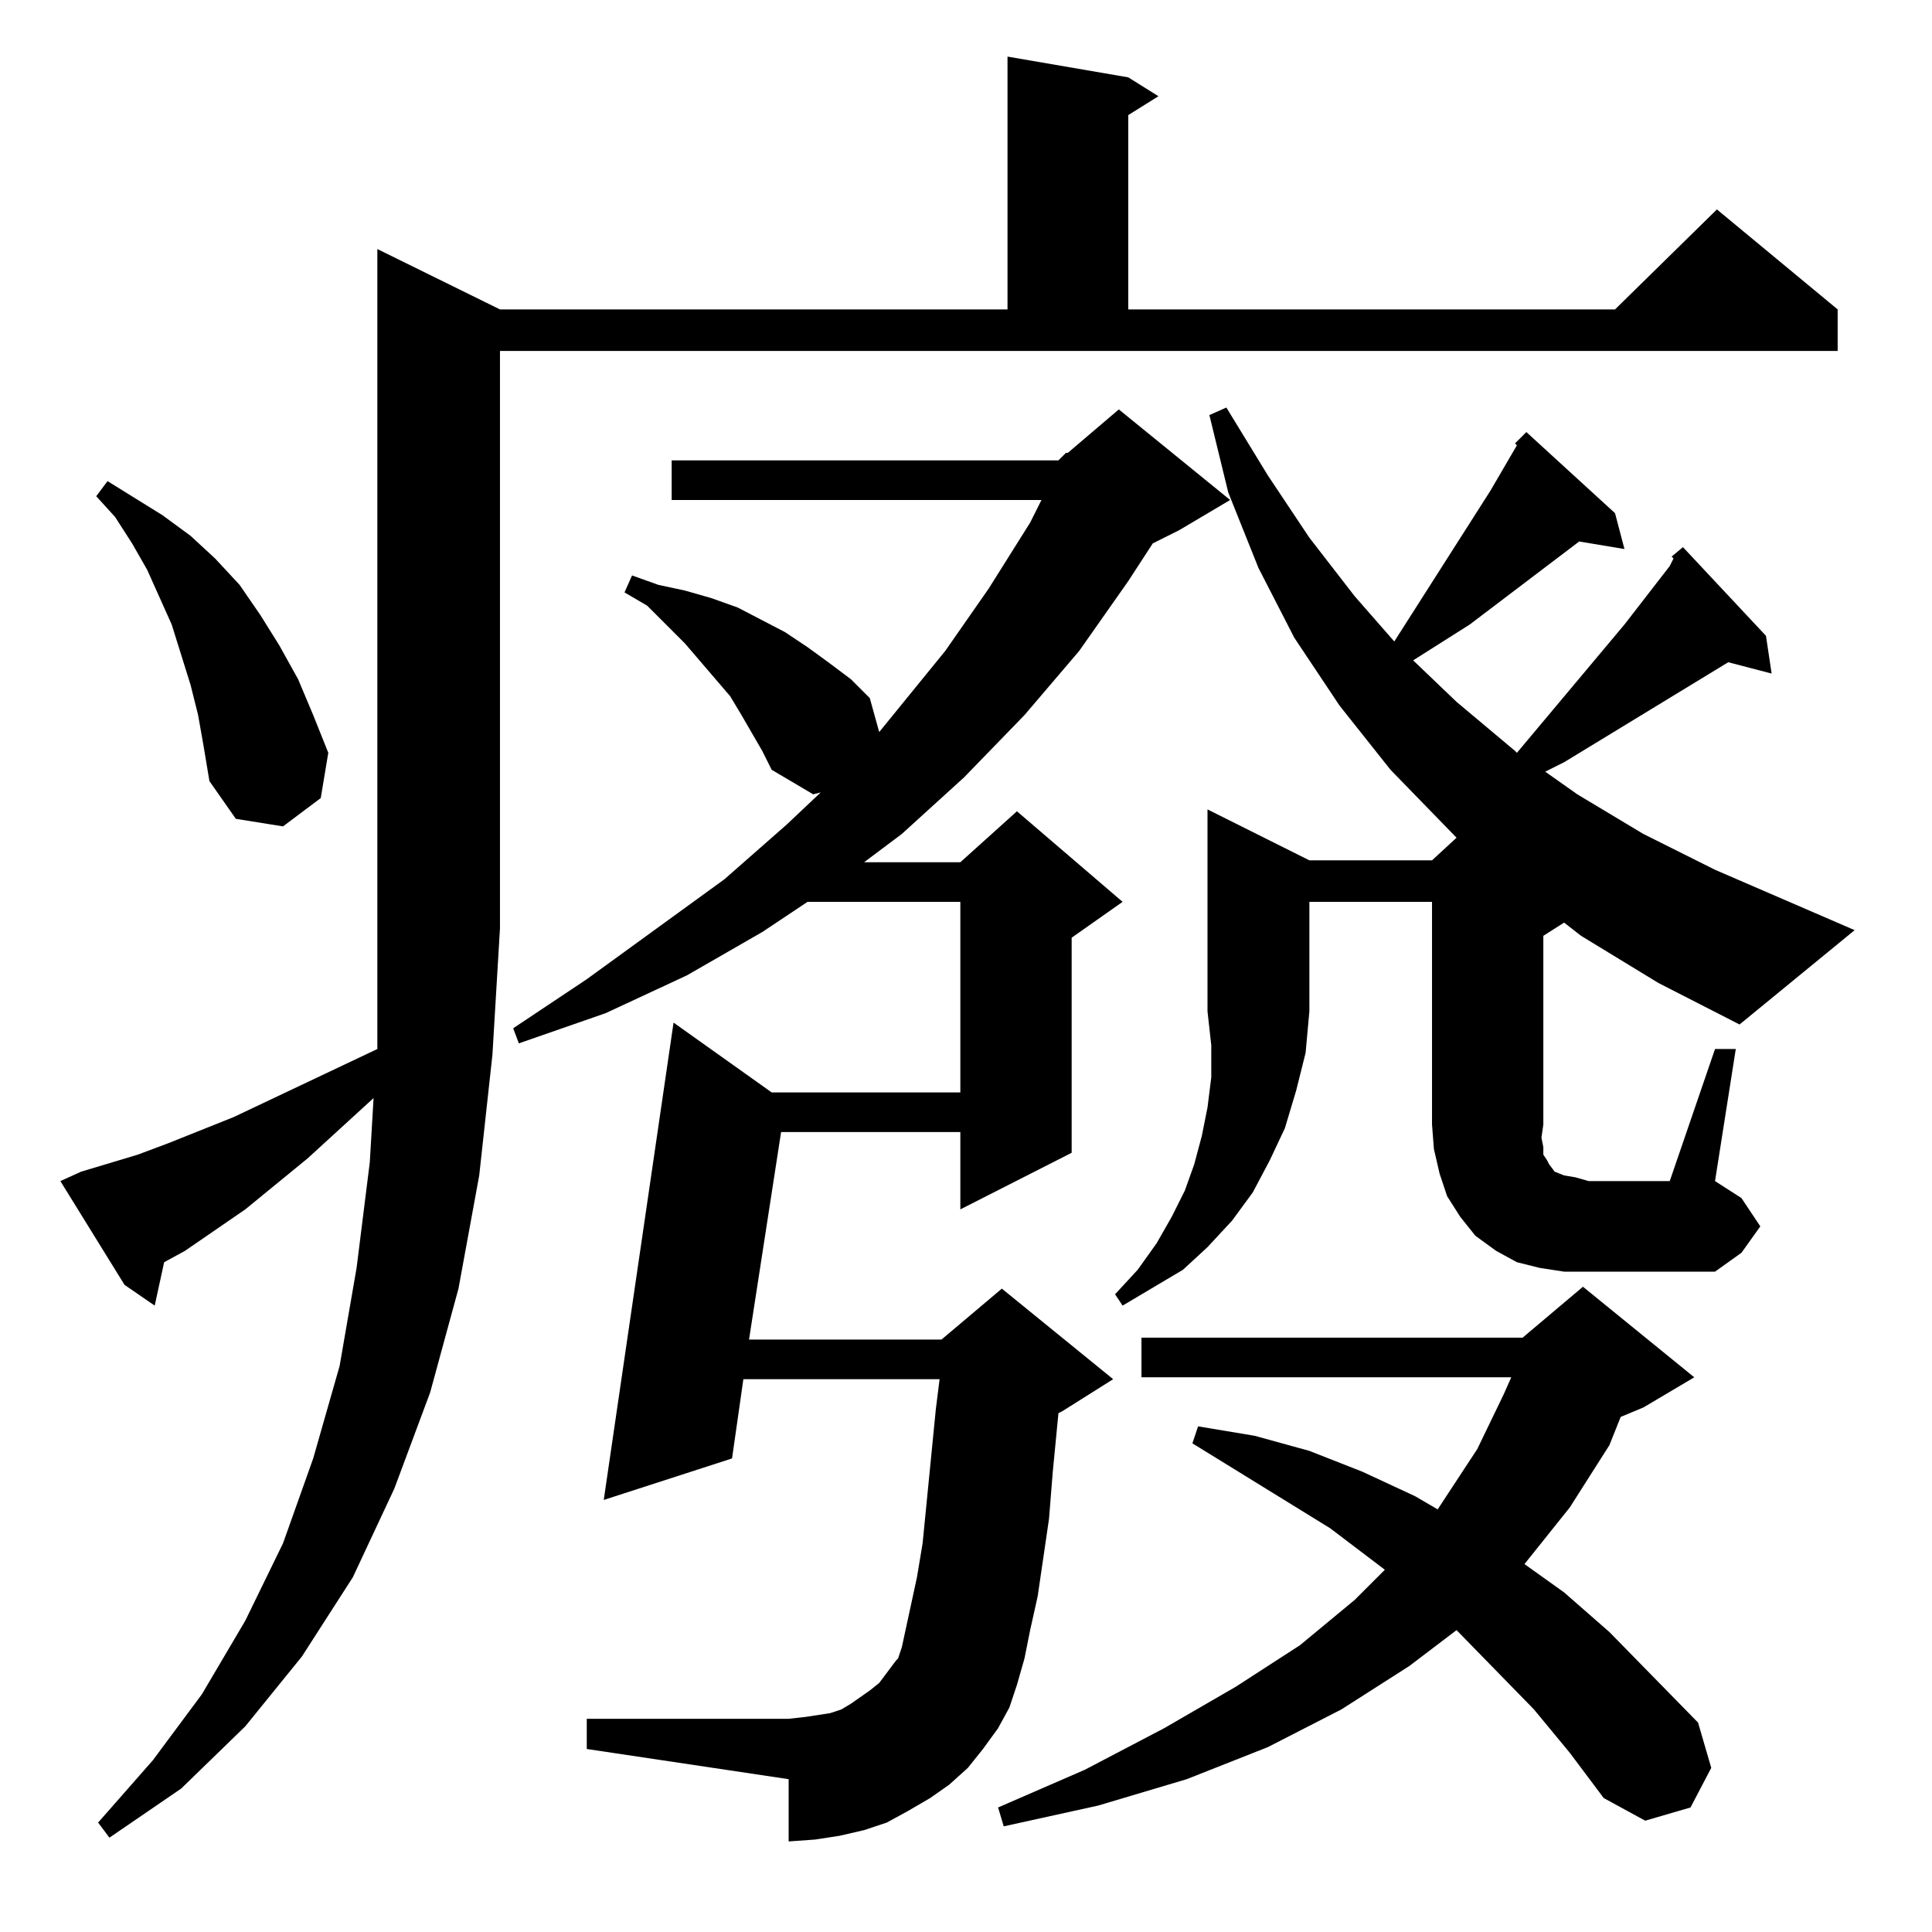 <?xml version="1.0" standalone="no"?>
<!DOCTYPE svg PUBLIC "-//W3C//DTD SVG 1.1//EN" "http://www.w3.org/Graphics/SVG/1.1/DTD/svg11.dtd" >
<svg xmlns="http://www.w3.org/2000/svg" xmlns:xlink="http://www.w3.org/1999/xlink" version="1.1" viewBox="0 -144 1024 1024">
  <g transform="matrix(1 0 0 -1 0 880)">
   <path fill="currentColor"
d="M43 403l30 9l16 6l35 14l76 36v64v360l65 -32h269v134l64 -11l16 -10l-16 -10v-103h258l54 53l64 -53v-22h-709v-306l-4 -67l-7 -64l-11 -60l-15 -55l-19 -51l-22 -47l-27 -42l-30 -37l-34 -33l-38 -26l-6 8l29 33l26 35l23 39l20 41l16 45l14 49l9 52l7 56l2 34l-35 -32
l-33 -27l-32 -22l-11 -6l-5 -23l-16 11l-34 55zM813 118l-41 42l-25 -19l-36 -23l-39 -20l-43 -17l-47 -14l-50 -11l-3 10l46 20l42 22l38 22l34 22l29 24l16 16l-29 22l-73 45l3 9l30 -5l29 -8l28 -11l28 -13l12 -7l21 32l14 29l4 9h-196v21h202l32 27l59 -48l-27 -16
l-12 -5l-6 -15l-21 -33l-24 -30l21 -15l24 -21l47 -48l7 -24l-11 -21l-24 -7l-22 12l-18 24zM561 780l4 4h1l27 23l59 -48l-27 -16l-14 -7l-13 -20l-26 -37l-29 -34l-32 -33l-33 -30l-20 -15h51l30 27l56 -48l-27 -19v-114l-59 -30v41h-95l-17 -110h102l32 27l59 -48
l-27 -17l-2 -1l-3 -31l-2 -25l-6 -41l-4 -18l-3 -15l-4 -14l-4 -12l-6 -11l-8 -11l-8 -10l-10 -9l-10 -7l-12 -7l-11 -6l-12 -4l-13 -3l-13 -2l-14 -1v33l-107 16v16h107l9 1l13 2l6 2l5 3l10 7l5 4l9 12l1 1l2 6l8 37l3 18l7 71l2 16h-104l-6 -42l-68 -22l37 253l52 -37
h100v101h-81l-24 -16l-40 -23l-43 -20l-46 -16l-3 8l39 26l73 53l33 29l18 17l-4 -1l-22 13l-5 10l-11 19l-6 10l-24 28l-20 20l-12 7l4 9l14 -5l14 -3l14 -4l14 -5l25 -13l12 -8l11 -8l12 -9l10 -10l5 -18l35 43l23 33l22 35l6 12h-196v21h205zM694 568h65l13 12l-35 36
l-27 34l-24 36l-19 37l-16 40l-10 41l9 4l22 -36l22 -33l24 -31l21 -24l51 80l14 24l-1 1l6 6l47 -43l5 -19l-24 4l-58 -44l-30 -19l23 -22l31 -26l1 -1l57 68l24 31l2 4l-1 1l6 5l44 -47l3 -20l-23 6l-87 -53l-10 -5l17 -12l35 -21l38 -19l74 -32l-61 -50l-43 22l-41 25
l-9 7l-11 -7v-100l-1 -7l1 -5v-4l2 -3l1 -2l3 -4l5 -2l6 -1l7 -2h43l24 70h11l-11 -70l14 -9l10 -15l-10 -14l-14 -10h-80l-13 2l-12 3l-11 6l-11 8l-8 10l-7 11l-4 12l-3 13l-1 13v118h-65v-58l-2 -22l-5 -20l-6 -20l-8 -17l-9 -17l-11 -15l-13 -14l-13 -12l-32 -19l-4 6
l12 13l10 14l8 14l7 14l5 14l4 15l3 15l2 16v17l-2 18v107zM105 645l-4 16l-5 16l-5 16l-13 29l-8 14l-9 14l-10 11l6 8l29 -18l15 -11l13 -12l13 -14l11 -16l10 -16l10 -18l8 -19l8 -20l-4 -24l-20 -15l-25 4l-14 20l-3 18z" />
  </g>

</svg>
